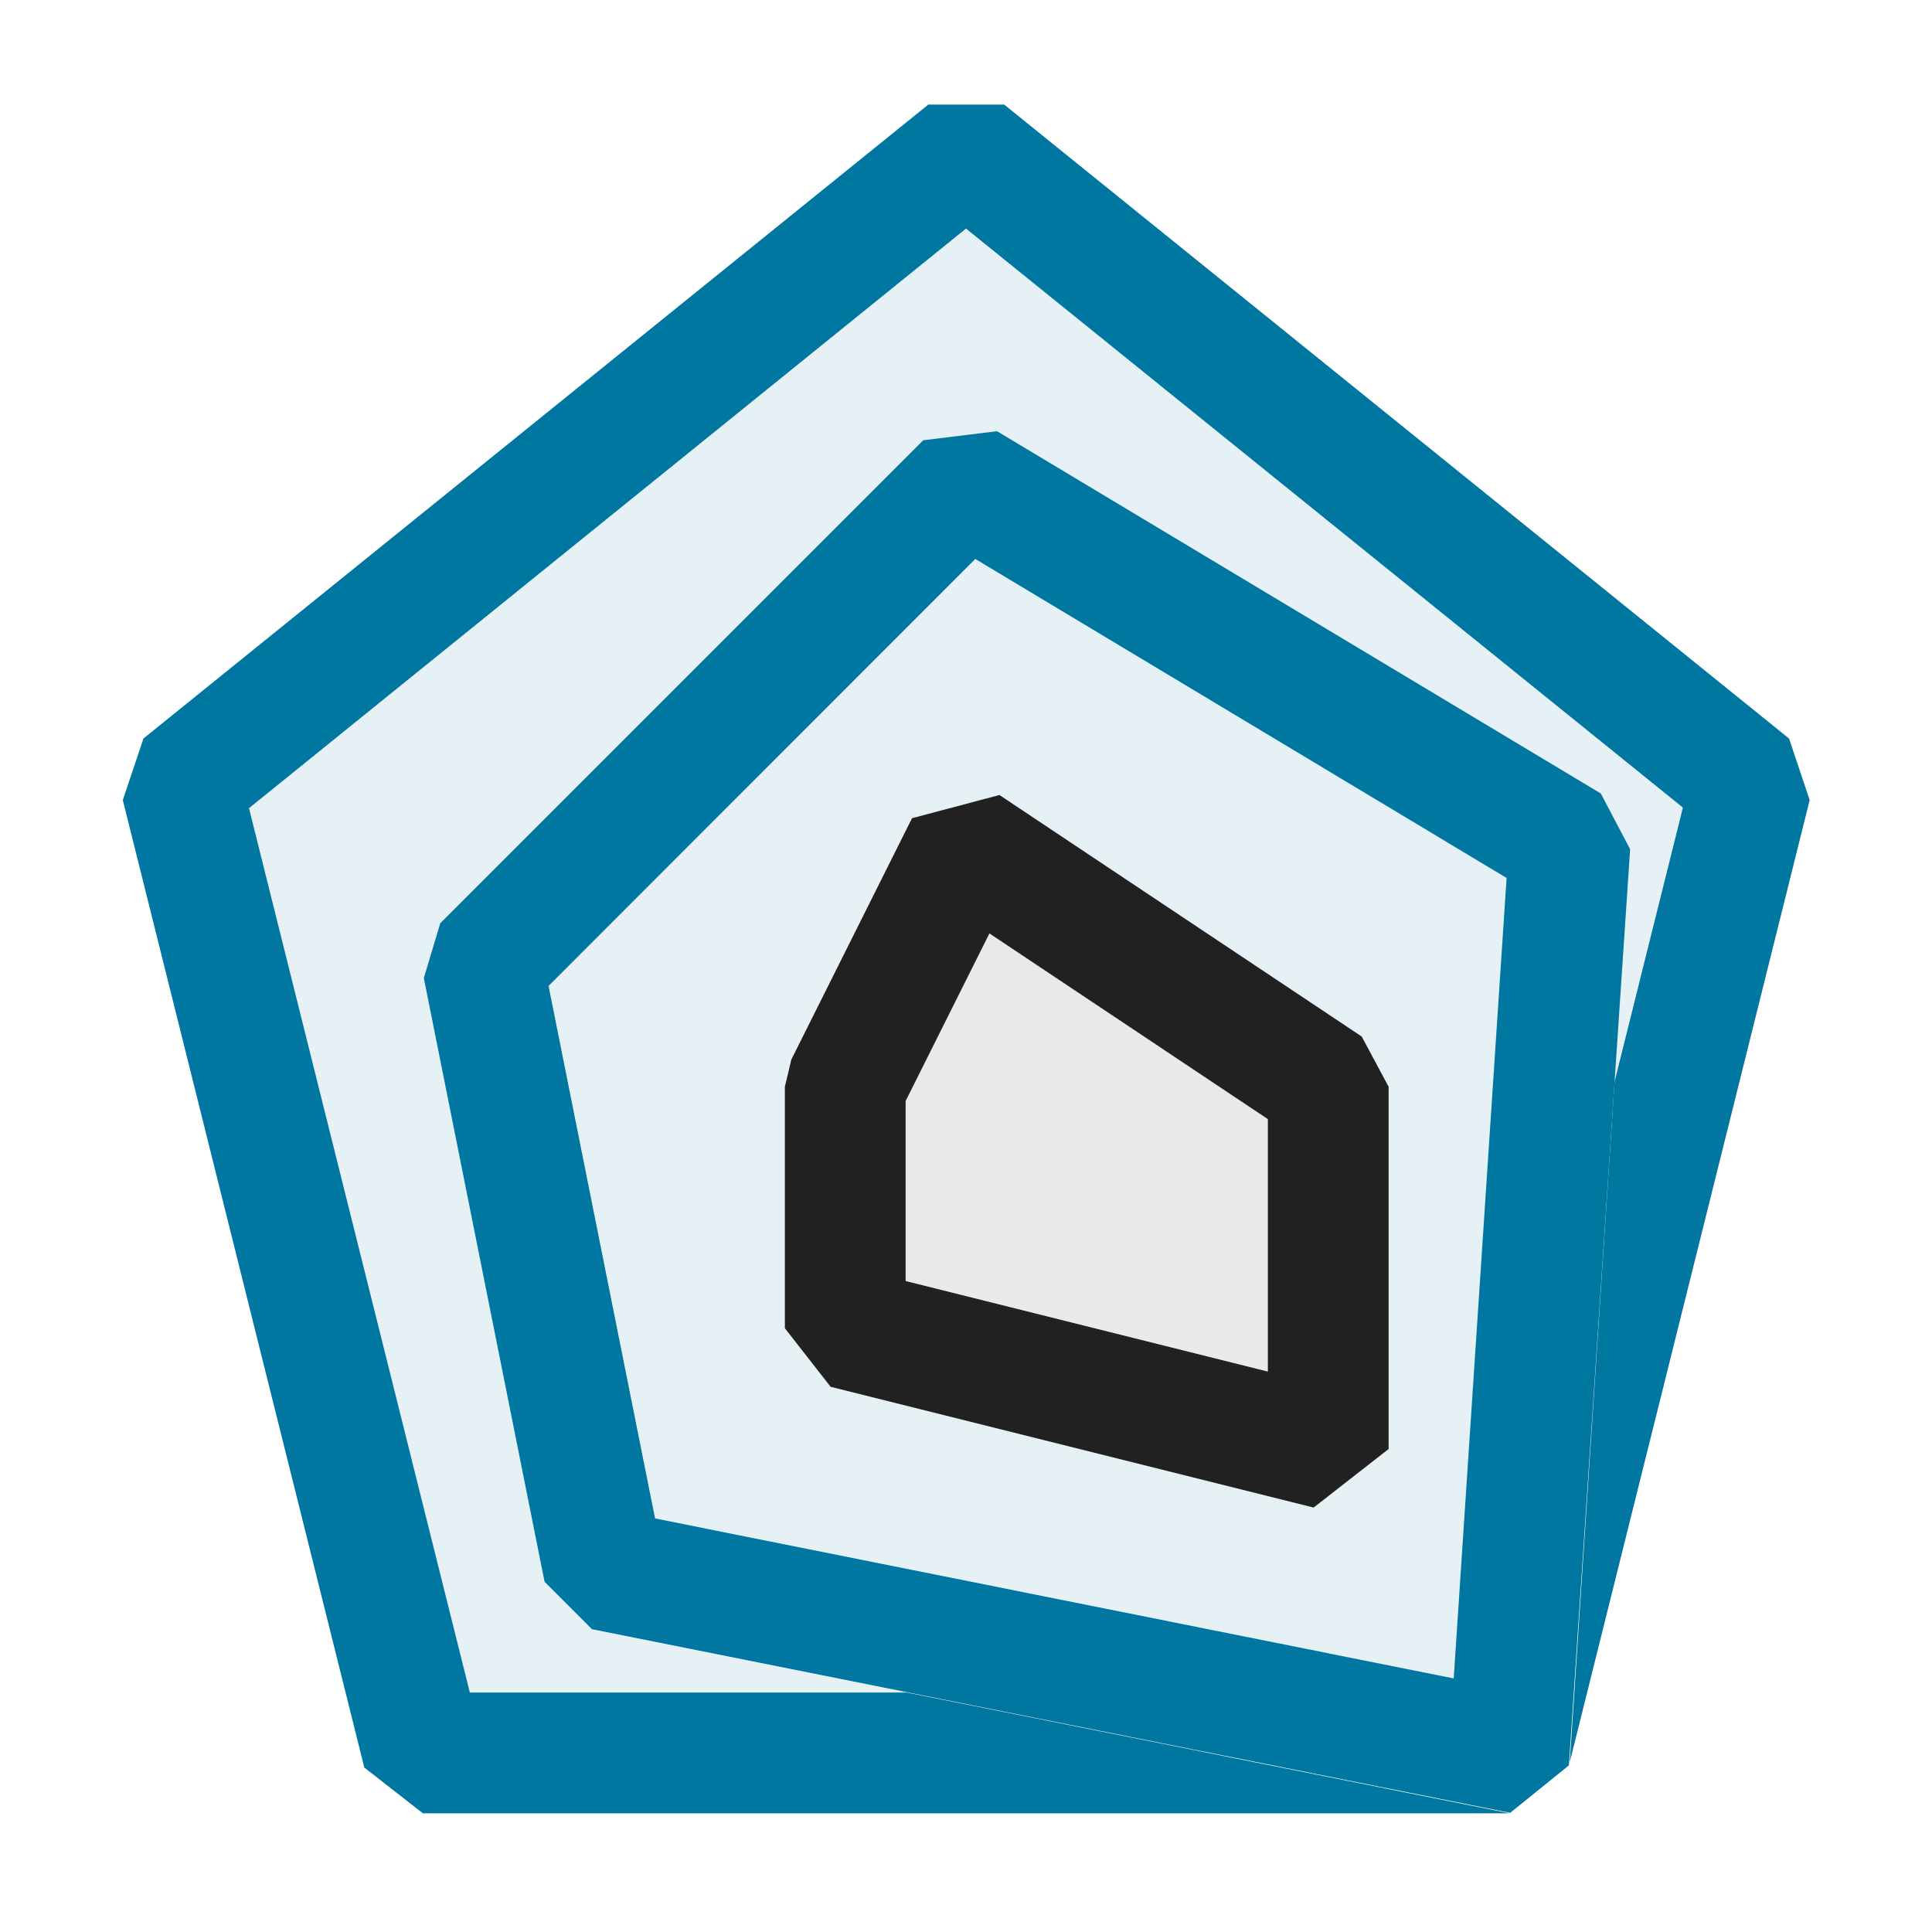 <svg xmlns="http://www.w3.org/2000/svg" viewBox="0 0 16 16">
  <defs>
    <style>.canvas{fill: none; opacity: 0;}.light-lightblue-10{fill: #0077a0; opacity: 0.1;}.light-lightblue{fill: #0077a0; opacity: 1;}.light-defaultgrey-10{fill: #212121; opacity: 0.1;}.light-defaultgrey{fill: #212121; opacity: 1;}</style>
  </defs>
  <title>IconLightRadarChart</title>
  <g id="canvas">
    <path class="canvas" d="M16,16H0V0H16Z" />
  </g>
  <g id="level-1">
    <path class="light-lightblue-10" d="M14.5,6.5l-2,8L13,7,8,4,4,8l1,5,7.5,1.5h-9l-2-8L8,1.25Z" />
    <path class="light-lightblue" d="M13.371,8.959l.566-2.271L8,1.893l-5.938,4.8,1.829,7.324H7.51l4.992,1,0,0h-9l-.485-.379-2-8.012.171-.51,6.5-5.25h.628l6.5,5.25.171.51L13,14.594Z" />
    <path class="light-lightblue-10" d="M8,4,4,8l1,5,7.5,1.5L13,7Zm3,8L7,11V9L8,7l3,2Z" />
    <path class="light-lightblue" d="M13.257,6.571l-5-3-.611.075-4,4L3.51,8.1l1,5,.392.392,7.605,1.521.486-.393L13.5,7.033ZM12.039,13.9,5.425,12.575l-.882-4.41L8.077,4.629l4.4,2.642Z" />
    <path class="light-defaultgrey-10" d="M11,9v3L7,11V9L8,7Z" />
    <path class="light-defaultgrey" d="M11.277,8.584l-3-2-.724.192-1,2L6.5,9v2l.379.485,4,1L11.5,12V9ZM10.5,11.359l-3-.75V9.118L8.194,7.73,10.5,9.268Z" />
  </g>
</svg>

